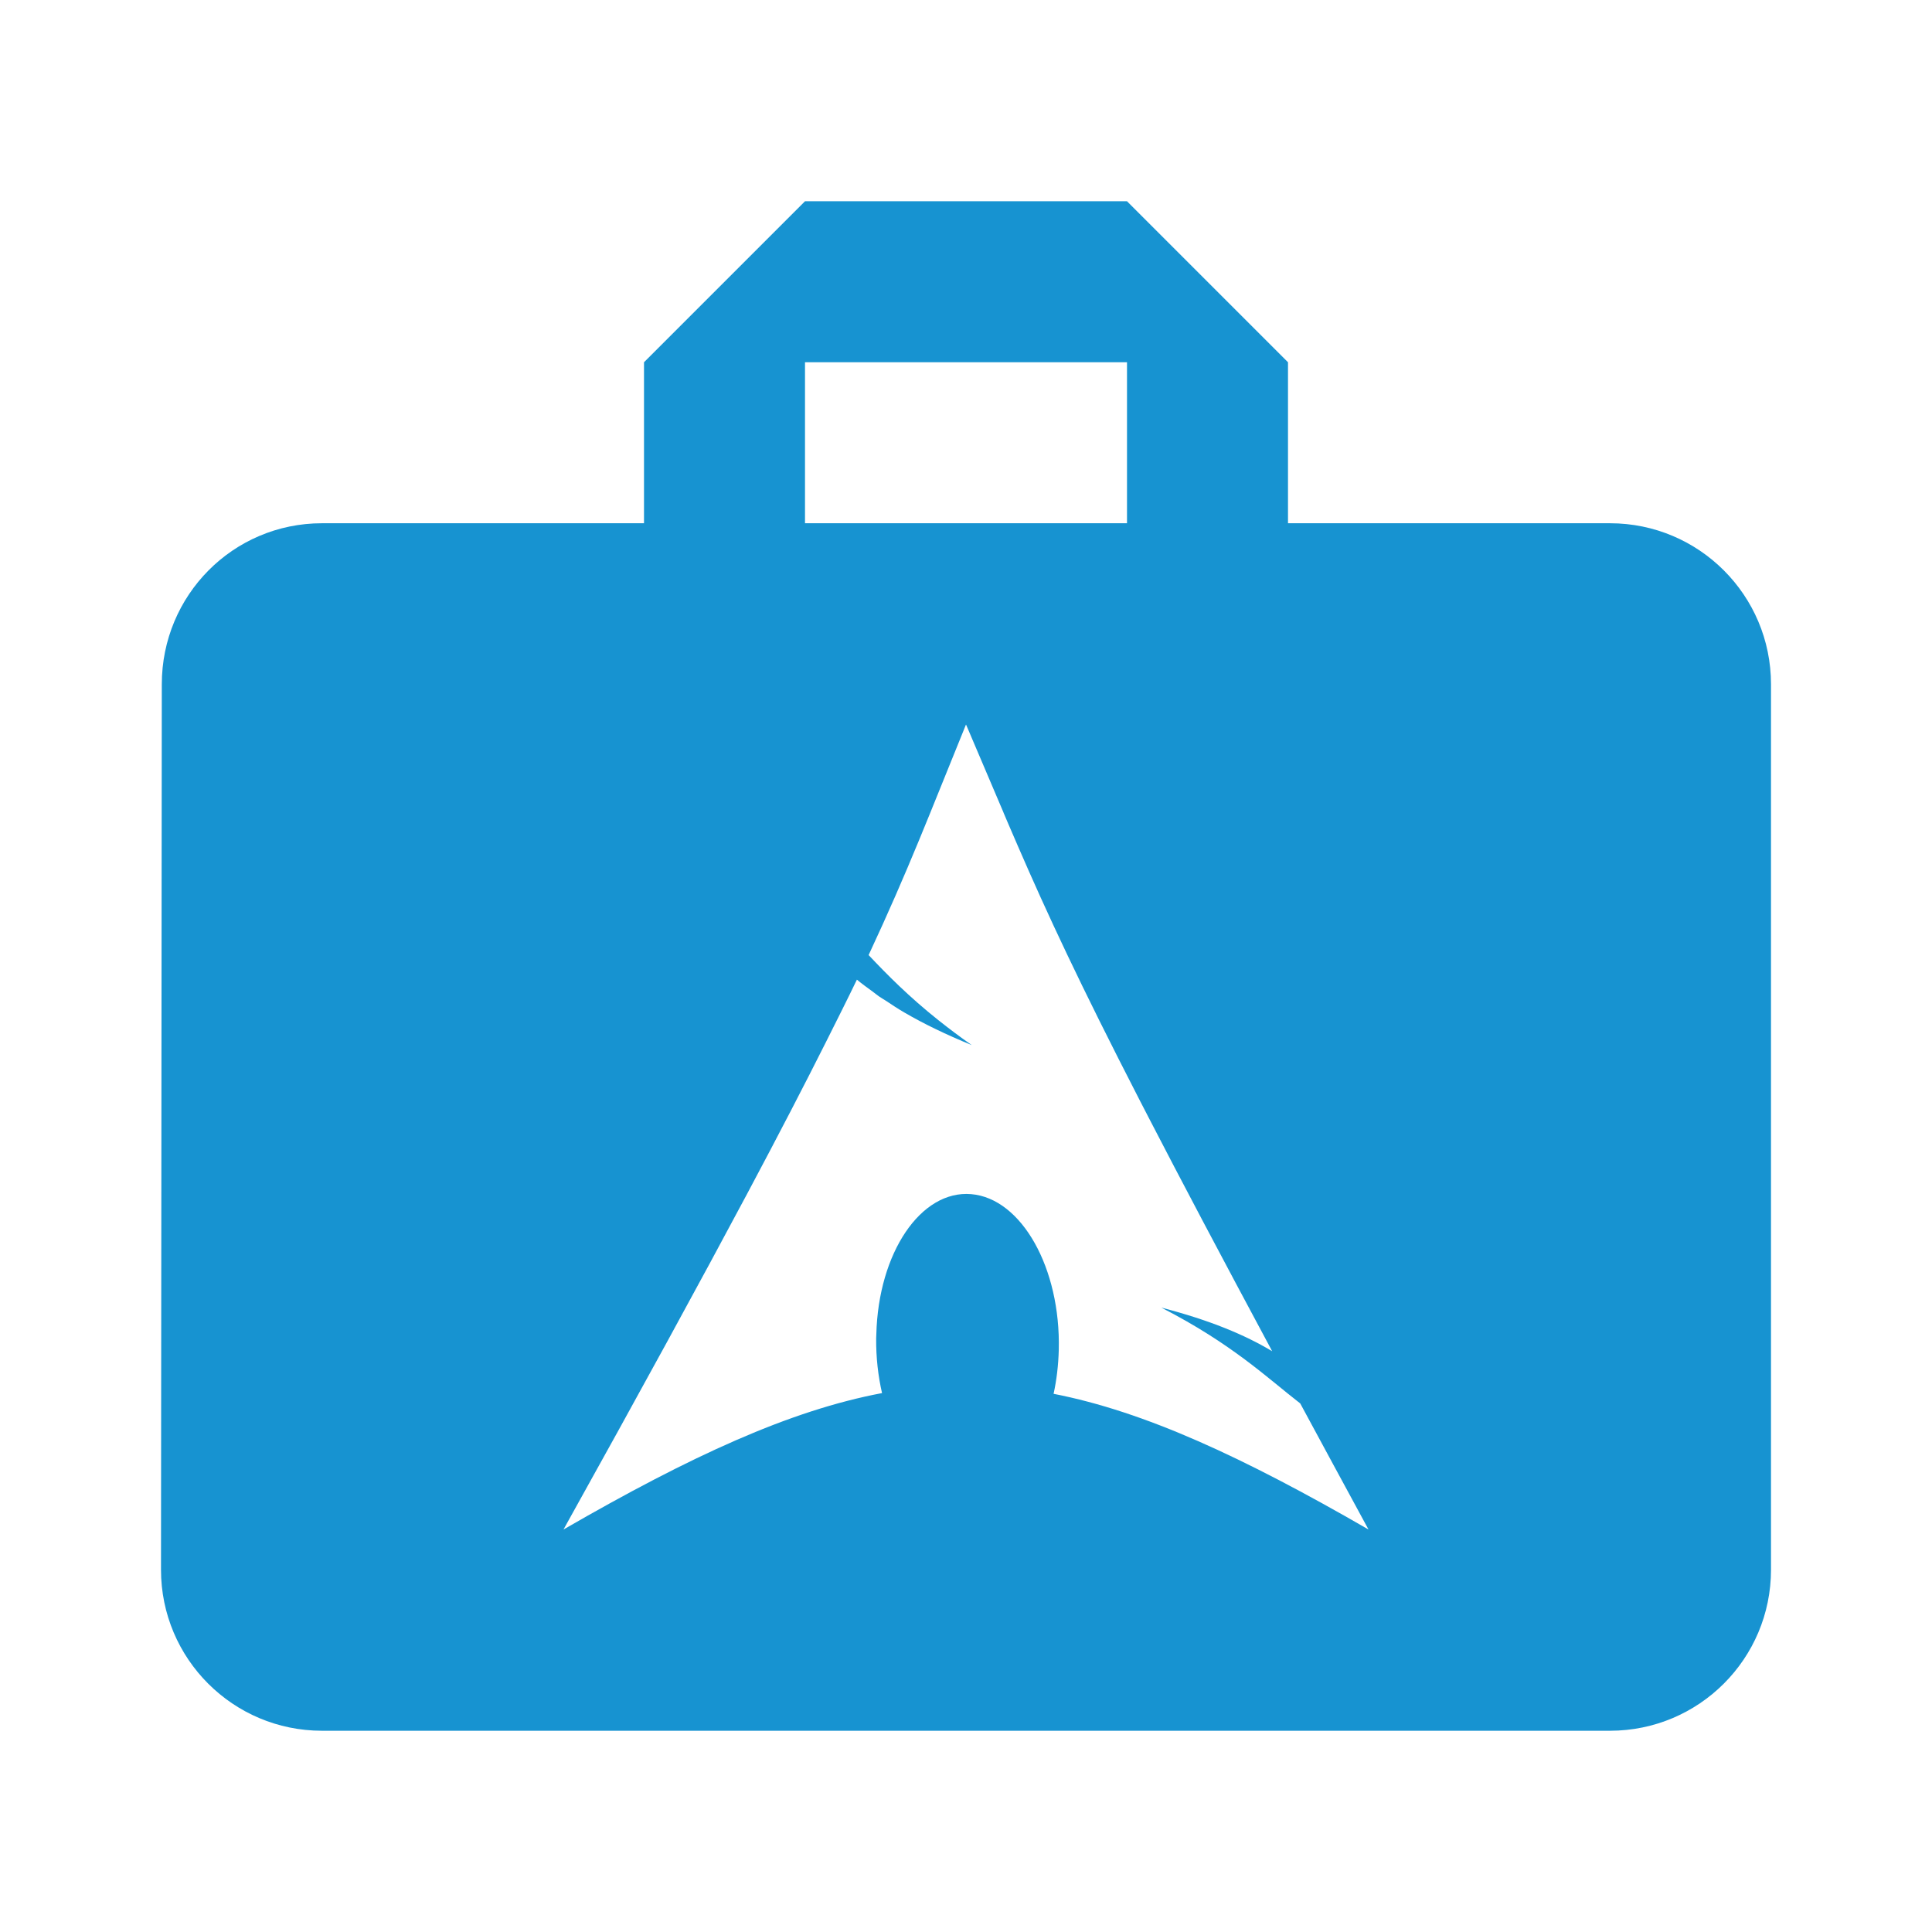 <svg fill="#7e4321" height="48" version="1.1" viewBox="0 0 48 48" width="48" xmlns="http://www.w3.org/2000/svg"><path d="m20 5l-4 4 0 4-8 0C5.79 13 4.02 14.79 4.02 17L4 39c0 2.21 1.79 4 4 4l32 0c2.21 0 4-1.79 4-4l0-22c0-2.21-1.79-4-4-4l-8 0 0-4-4-4-8 0zm0 4l8 0 0 4-8 0 0-4zm4 9c .015.034.025.056.039.09.327.769.612 1.439.889 2.088.004.01.008.022.012.031.035.082.077.179.111.26.071.163.172.398.238.551.723 1.668 1.524 3.394 3.031 6.324.066.128.149.288.219.424.805 1.557 1.782 3.407 3.068 5.803-.676-.406-1.543-.769-2.754-1.084 1.761.904 2.623 1.739 3.451 2.381C32.83 35.842 33.383 36.865 34 38c-3.126-1.805-5.559-2.928-7.824-3.371.075-.341.119-.709.129-1.092.05-2.031-.924-3.763-2.176-3.869-1.251-.106-2.307 1.456-2.357 3.486l-.004.1c-.004.476.049.935.146 1.357C19.625 35.042 17.169 36.171 14 38c1.962-3.525 3.408-6.176 4.555-8.326.8-1.501 1.445-2.747 1.975-3.803.267-.533.542-1.079.76-1.533.002.002.004.004.006.006.118.099.253.195.387.293.053.039.098.078.154.117.053.037.117.073.172.109.15.1.3.2.471.299.001.001.003.001.004.002.233.135.484.269.76.402.276.134.576.267.9.4-.3-.21-.571-.414-.818-.611-.002-.002-.004-.002-.006-.004-.745-.594-1.276-1.132-1.73-1.613-.003-.003-.007-.005-.01-.008C22.569 21.613 23.11 20.183 24 18Z" fill="#1793d1"/></svg>
